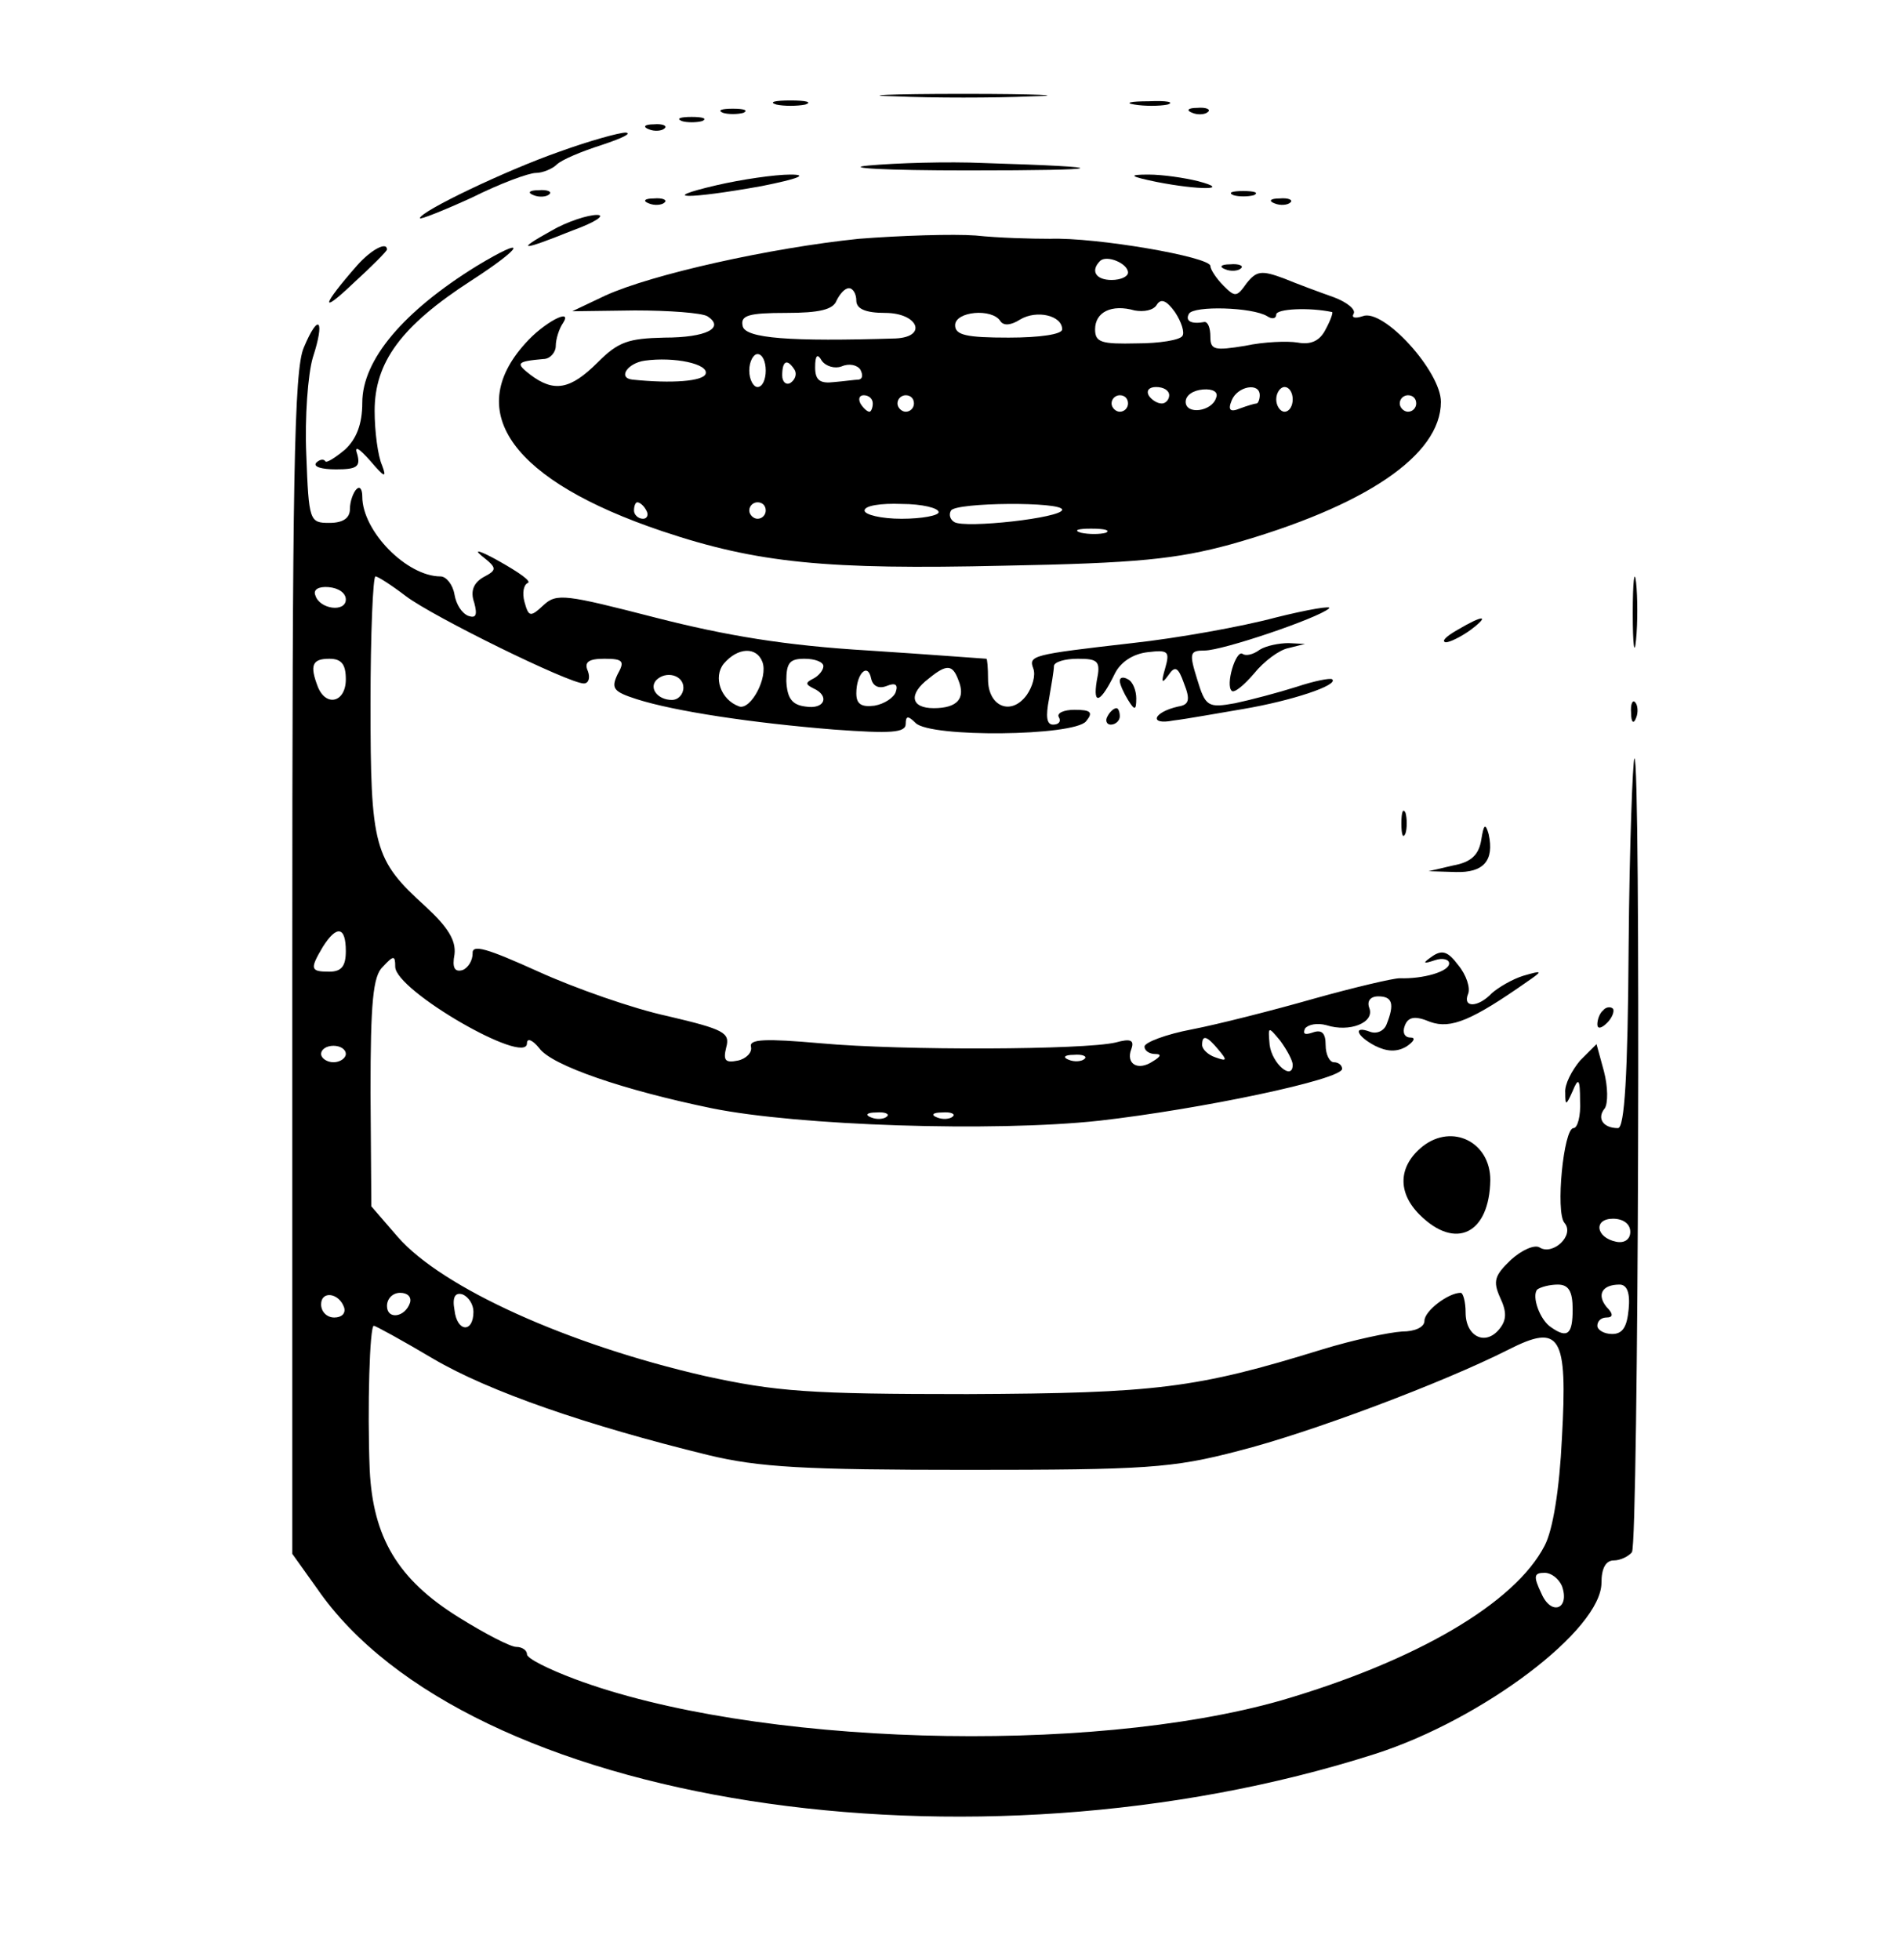 <?xml version="1.0" standalone="no"?>
<!DOCTYPE svg PUBLIC "-//W3C//DTD SVG 20010904//EN"
 "http://www.w3.org/TR/2001/REC-SVG-20010904/DTD/svg10.dtd">
<svg version="1.0" xmlns="http://www.w3.org/2000/svg"
 width="231pt" height="238pt" viewBox="0 0 231 238"
 preserveAspectRatio="xMidYMid meet">

<g transform="translate(0,238) scale(0.1,-0.1)"
fill="#000000" stroke="none">
<path d="M1088 2263 c45 -2 119 -2 165 0 45 1 8 3 -83 3 -91 0 -128 -2 -82 -3z"/>
<path d="M943 2253 c9 -2 25 -2 35 0 9 3 1 5 -18 5 -19 0 -27 -2 -17 -5z"/>
<path d="M1378 2253 c12 -2 30 -2 40 0 9 3 -1 5 -23 4 -22 0 -30 -2 -17 -4z"/>
<path d="M878 2243 c6 -2 18 -2 25 0 6 3 1 5 -13 5 -14 0 -19 -2 -12 -5z"/>
<path d="M1448 2243 c7 -3 16 -2 19 1 4 3 -2 6 -13 5 -11 0 -14 -3 -6 -6z"/>
<path d="M828 2233 c6 -2 18 -2 25 0 6 3 1 5 -13 5 -14 0 -19 -2 -12 -5z"/>
<path d="M788 2223 c7 -3 16 -2 19 1 4 3 -2 6 -13 5 -11 0 -14 -3 -6 -6z"/>
<path d="M680 2196 c-66 -23 -170 -73 -170 -81 0 -2 28 9 63 25 34 17 69 30
78 30 8 0 20 5 25 10 6 6 30 16 55 24 24 8 37 14 29 15 -8 0 -44 -10 -80 -23z"/>
<path d="M1055 2179 c-33 -3 21 -6 120 -6 175 0 183 4 20 9 -44 2 -107 0 -140
-3z"/>
<path d="M870 2155 c-73 -17 -34 -17 55 -1 45 9 57 14 35 14 -19 0 -60 -6 -90
-13z"/>
<path d="M1405 2159 c51 -10 92 -10 50 1 -16 4 -43 8 -60 8 -25 0 -24 -2 10
-9z"/>
<path d="M648 2143 c7 -3 16 -2 19 1 4 3 -2 6 -13 5 -11 0 -14 -3 -6 -6z"/>
<path d="M1498 2143 c6 -2 18 -2 25 0 6 3 1 5 -13 5 -14 0 -19 -2 -12 -5z"/>
<path d="M788 2133 c7 -3 16 -2 19 1 4 3 -2 6 -13 5 -11 0 -14 -3 -6 -6z"/>
<path d="M1548 2133 c7 -3 16 -2 19 1 4 3 -2 6 -13 5 -11 0 -14 -3 -6 -6z"/>
<path d="M670 2100 c-45 -25 -37 -25 25 0 28 10 41 19 30 19 -11 0 -36 -8 -55
-19z"/>
<path d="M1043 2090 c-107 -11 -251 -43 -308 -69 l-40 -19 76 1 c42 0 81 -3
88 -7 22 -14 -1 -26 -52 -26 -44 -1 -56 -5 -81 -30 -33 -33 -53 -37 -82 -15
-18 14 -17 16 16 19 8 0 15 8 15 16 0 8 4 21 9 28 12 19 -24 0 -46 -25 -76
-84 -15 -167 166 -228 116 -39 200 -47 415 -42 162 3 210 8 276 26 163 46 255
108 255 173 0 37 -70 114 -95 104 -9 -3 -14 -2 -11 3 3 5 -8 14 -24 20 -17 6
-44 16 -61 23 -27 10 -33 9 -45 -6 -12 -17 -14 -17 -28 -3 -9 9 -16 20 -16 24
0 11 -139 35 -195 33 -22 0 -62 1 -90 4 -27 2 -91 0 -142 -4z m327 -41 c0 -5
-9 -9 -20 -9 -19 0 -26 11 -14 23 8 8 34 -3 34 -14z m-330 -34 c0 -10 11 -15
35 -15 40 0 52 -29 13 -31 -128 -4 -183 0 -186 15 -3 13 7 16 53 16 40 0 57 4
61 15 4 8 10 15 15 15 5 0 9 -7 9 -15z m396 -43 c-3 -5 -28 -9 -55 -9 -43 -1
-51 1 -51 17 0 21 20 31 48 23 11 -2 23 0 27 7 5 8 12 5 22 -9 8 -12 12 -25 9
-29z m103 24 c6 -4 11 -3 11 2 0 7 40 9 68 3 1 -1 -2 -10 -8 -21 -7 -14 -18
-19 -34 -16 -12 2 -41 1 -64 -4 -37 -6 -42 -5 -42 11 0 11 -3 18 -7 18 -16 -3
-24 1 -19 10 6 10 77 8 95 -3z m-324 -6 c4 -6 13 -5 24 2 20 12 51 5 51 -12 0
-6 -27 -10 -65 -10 -51 0 -65 3 -65 15 0 17 45 21 55 5z m-358 -64 c-3 -9 -41
-12 -89 -7 -18 2 -6 20 15 23 36 5 78 -4 74 -16z m73 4 c0 -11 -4 -20 -10 -20
-5 0 -10 9 -10 20 0 11 5 20 10 20 6 0 10 -9 10 -20z m92 5 c9 4 19 2 23 -4 3
-6 3 -11 -2 -12 -4 0 -18 -2 -30 -3 -17 -2 -23 2 -23 18 0 15 3 17 8 8 5 -7
16 -10 24 -7z m-57 -4 c3 -5 1 -12 -5 -16 -5 -3 -10 1 -10 9 0 18 6 21 15 7z
m455 -31 c0 -5 -4 -10 -9 -10 -6 0 -13 5 -16 10 -3 6 1 10 9 10 9 0 16 -4 16
-10z m57 -3 c-5 -17 -37 -21 -37 -5 0 8 9 14 21 15 12 1 19 -3 16 -10z m53 3
c0 -5 -2 -10 -4 -10 -2 0 -12 -3 -20 -6 -12 -5 -15 -2 -10 10 7 17 34 22 34 6z
m40 -5 c0 -8 -4 -15 -10 -15 -5 0 -10 7 -10 15 0 8 5 15 10 15 6 0 10 -7 10
-15z m-510 -5 c0 -5 -2 -10 -4 -10 -3 0 -8 5 -11 10 -3 6 -1 10 4 10 6 0 11
-4 11 -10z m50 0 c0 -5 -4 -10 -10 -10 -5 0 -10 5 -10 10 0 6 5 10 10 10 6 0
10 -4 10 -10z m260 0 c0 -5 -4 -10 -10 -10 -5 0 -10 5 -10 10 0 6 5 10 10 10
6 0 10 -4 10 -10z m350 0 c0 -5 -4 -10 -10 -10 -5 0 -10 5 -10 10 0 6 5 10 10
10 6 0 10 -4 10 -10z m-935 -130 c3 -5 1 -10 -4 -10 -6 0 -11 5 -11 10 0 6 2
10 4 10 3 0 8 -4 11 -10z m145 0 c0 -5 -4 -10 -10 -10 -5 0 -10 5 -10 10 0 6
5 10 10 10 6 0 10 -4 10 -10z m210 -2 c0 -4 -20 -8 -45 -8 -25 0 -45 5 -45 10
0 6 20 9 45 8 25 0 45 -5 45 -10z m150 3 c0 -10 -118 -23 -131 -15 -5 3 -7 9
-4 14 6 10 135 11 135 1z m53 -28 c-7 -2 -21 -2 -30 0 -10 3 -4 5 12 5 17 0
24 -2 18 -5z"/>
<path d="M434 2058 c-43 -49 -46 -61 -6 -23 23 21 42 40 42 42 0 10 -19 0 -36
-19z"/>
<path d="M579 2057 c-89 -55 -139 -114 -139 -166 0 -26 -7 -44 -21 -57 -12
-10 -23 -17 -24 -14 -2 3 -7 2 -11 -2 -4 -5 7 -8 24 -8 25 0 30 3 26 18 -4 11
1 9 16 -8 17 -20 20 -21 14 -5 -5 11 -9 41 -9 66 0 59 32 103 117 158 65 42
70 56 7 18z"/>
<path d="M1488 2053 c7 -3 16 -2 19 1 4 3 -2 6 -13 5 -11 0 -14 -3 -6 -6z"/>
<path d="M369 1958 c-12 -27 -14 -162 -14 -749 l0 -716 30 -42 c181 -263 794
-358 1285 -201 131 42 275 151 275 208 0 17 5 27 15 27 8 0 18 5 22 10 8 11
11 971 3 964 -2 -3 -6 -105 -7 -227 -1 -159 -5 -222 -13 -222 -18 0 -26 12
-16 24 4 6 4 26 -1 45 l-9 33 -20 -20 c-10 -12 -19 -29 -18 -39 0 -16 1 -16 9
2 7 17 9 15 9 -12 1 -18 -3 -33 -8 -33 -12 0 -22 -102 -11 -115 13 -15 -14
-40 -30 -30 -6 4 -22 -3 -35 -15 -20 -19 -22 -26 -13 -46 8 -17 8 -27 -1 -38
-17 -21 -41 -9 -41 20 0 13 -3 24 -6 24 -15 0 -44 -22 -44 -34 0 -8 -12 -13
-27 -13 -16 -1 -59 -10 -98 -22 -152 -47 -201 -53 -430 -54 -193 0 -232 3
-319 22 -166 38 -319 107 -373 169 l-32 37 -1 138 c0 110 3 142 15 153 13 14
15 14 15 0 0 -29 160 -121 160 -93 0 7 7 4 15 -6 15 -21 103 -51 210 -73 104
-21 341 -29 470 -15 123 14 295 50 295 63 0 4 -4 8 -10 8 -5 0 -10 9 -10 21 0
15 -5 19 -16 15 -9 -3 -12 -2 -9 5 4 5 15 7 26 4 28 -9 59 3 52 21 -3 8 1 14
11 14 17 0 20 -9 10 -34 -3 -8 -12 -12 -20 -9 -21 8 -17 -5 6 -17 14 -7 26 -8
38 -1 9 6 12 11 5 11 -7 0 -10 6 -7 14 4 11 12 13 31 5 25 -9 51 2 118 49 19
13 19 14 -5 7 -13 -4 -30 -14 -38 -21 -17 -18 -36 -18 -29 -1 3 7 -2 23 -12
35 -12 16 -19 19 -31 11 -13 -9 -12 -10 3 -5 9 3 17 1 17 -4 0 -10 -32 -19
-60 -18 -8 0 -55 -11 -105 -25 -49 -14 -116 -31 -147 -37 -32 -6 -58 -16 -58
-21 0 -5 6 -9 13 -9 8 0 7 -3 -3 -9 -18 -12 -33 -3 -26 15 4 11 -1 13 -19 8
-38 -9 -259 -10 -358 -1 -68 6 -87 5 -85 -4 2 -7 -6 -15 -16 -17 -15 -3 -18 0
-14 16 5 18 -3 22 -71 38 -42 9 -113 34 -157 54 -62 28 -81 34 -80 22 0 -8 -5
-17 -12 -20 -10 -3 -13 3 -10 19 2 17 -8 33 -35 58 -63 57 -67 72 -67 246 0
85 3 155 6 155 3 0 20 -11 37 -24 33 -25 198 -106 216 -106 6 0 8 7 5 15 -5
11 1 15 20 15 23 0 25 -3 16 -19 -8 -17 -5 -21 23 -30 47 -15 141 -29 240 -37
69 -5 87 -4 87 7 0 10 3 10 12 1 18 -18 192 -16 207 2 9 11 6 14 -14 14 -13 0
-22 -4 -19 -9 3 -5 0 -9 -7 -9 -8 0 -9 10 -5 31 3 17 6 35 6 40 0 5 13 9 29 9
25 0 28 -3 23 -27 -5 -31 5 -26 22 9 7 14 22 24 40 26 25 3 27 1 21 -20 -5
-17 -4 -19 4 -8 8 12 12 10 19 -10 8 -20 6 -26 -7 -28 -31 -7 -36 -23 -6 -17
17 2 55 9 85 14 59 10 116 29 108 36 -2 2 -22 -2 -43 -9 -22 -7 -56 -16 -75
-20 -33 -6 -36 -4 -46 29 -10 32 -9 35 9 35 22 0 137 39 151 51 5 4 -25 -1
-65 -11 -41 -11 -119 -25 -174 -31 -122 -14 -126 -15 -120 -31 3 -8 -1 -22 -8
-32 -19 -26 -47 -14 -47 19 0 14 -1 25 -2 25 -2 0 -66 5 -143 10 -101 6 -173
18 -259 40 -109 28 -120 30 -136 15 -16 -15 -18 -14 -23 4 -3 11 -1 21 4 23 5
2 -11 13 -34 26 -23 13 -33 16 -22 7 19 -15 19 -17 2 -26 -12 -7 -16 -17 -11
-31 4 -15 2 -19 -7 -16 -8 3 -15 14 -17 26 -2 12 -10 22 -17 22 -41 0 -95 55
-95 97 0 9 -3 13 -7 9 -4 -4 -8 -15 -8 -24 0 -11 -8 -17 -25 -17 -24 0 -25 2
-28 83 -2 45 2 98 8 118 15 46 7 55 -11 12z m51 -306 c0 -16 -32 -12 -37 5 -3
7 4 11 16 10 12 -1 21 -7 21 -15z m506 -76 c7 -19 -14 -58 -28 -54 -23 8 -32
36 -19 52 17 20 40 21 47 2z m-506 -21 c0 -28 -24 -34 -34 -9 -10 26 -7 34 14
34 15 0 20 -7 20 -25z m580 16 c0 -5 -6 -12 -12 -15 -10 -5 -10 -7 0 -12 20
-9 14 -26 -10 -22 -16 2 -22 10 -23 31 0 22 4 27 22 27 13 0 23 -4 23 -9z m77
-24 c10 4 14 2 11 -7 -2 -7 -14 -15 -26 -17 -16 -2 -22 2 -22 15 0 24 14 38
18 18 2 -9 9 -13 19 -9z m87 7 c9 -22 -1 -34 -30 -34 -28 0 -31 17 -6 36 22
18 29 17 36 -2z m-334 -9 c0 -8 -6 -15 -14 -15 -17 0 -28 14 -19 24 12 12 33
6 33 -9z m-410 -320 c0 -18 -5 -25 -20 -25 -23 0 -24 3 -8 30 17 27 28 25 28
-5z m1150 -138 c0 -20 -25 1 -28 24 -2 23 -2 23 13 5 8 -11 15 -24 15 -29z
m-90 18 c11 -13 10 -14 -4 -9 -9 3 -16 10 -16 15 0 13 6 11 20 -6z m-1060 -5
c0 -5 -7 -10 -15 -10 -8 0 -15 5 -15 10 0 6 7 10 15 10 8 0 15 -4 15 -10z
m897 -6 c-3 -3 -12 -4 -19 -1 -8 3 -5 6 6 6 11 1 17 -2 13 -5z m-240 -70 c-3
-3 -12 -4 -19 -1 -8 3 -5 6 6 6 11 1 17 -2 13 -5z m80 0 c-3 -3 -12 -4 -19 -1
-8 3 -5 6 6 6 11 1 17 -2 13 -5z m823 -140 c0 -9 -7 -14 -17 -12 -25 5 -28 28
-4 28 12 0 21 -6 21 -16z m-70 -94 c0 -30 -6 -36 -26 -22 -14 9 -24 38 -17 46
4 3 15 6 25 6 13 0 18 -8 18 -30z m68 0 c-2 -21 -7 -30 -20 -30 -10 0 -18 5
-18 10 0 6 5 10 11 10 8 0 9 4 0 13 -12 15 -5 27 16 27 9 0 13 -10 11 -30z
m-1560 2 c2 -7 -3 -12 -12 -12 -9 0 -16 7 -16 16 0 17 22 14 28 -4z m80 6 c-6
-18 -28 -21 -28 -4 0 9 7 16 16 16 9 0 14 -5 12 -12z m77 -11 c0 -26 -20 -25
-23 2 -3 16 1 22 10 19 7 -3 13 -12 13 -21z m-49 -57 c68 -40 187 -81 334
-117 62 -15 117 -18 315 -18 216 0 249 2 329 23 87 22 249 83 328 123 63 32
72 18 65 -107 -3 -63 -11 -112 -21 -131 -36 -70 -156 -140 -320 -188 -235 -67
-642 -55 -858 26 -32 12 -58 25 -58 30 0 5 -6 9 -13 9 -7 0 -38 16 -70 36 -74
46 -104 97 -108 179 -3 76 0 175 5 175 2 0 35 -18 72 -40z m1371 -276 c10 -28
-13 -37 -25 -9 -10 21 -9 25 4 25 8 0 17 -7 21 -16z"/>
<path d="M1983 1635 c0 -38 2 -53 4 -32 2 20 2 52 0 70 -2 17 -4 1 -4 -38z"/>
<path d="M1770 1615 c-14 -8 -20 -14 -14 -15 5 0 19 7 30 15 24 18 16 19 -16
0z"/>
<path d="M1530 1591 c-8 -6 -17 -8 -21 -5 -8 5 -21 -38 -13 -45 3 -3 15 7 27
21 12 15 31 29 42 31 l20 5 -20 1 c-11 0 -27 -3 -35 -8z"/>
<path d="M1360 1553 c0 -4 5 -15 10 -23 8 -13 10 -13 10 2 0 9 -4 20 -10 23
-5 3 -10 3 -10 -2z"/>
<path d="M1981 1514 c0 -11 3 -14 6 -6 3 7 2 16 -1 19 -3 4 -6 -2 -5 -13z"/>
<path d="M1345 1510 c-3 -5 -1 -10 4 -10 6 0 11 5 11 10 0 6 -2 10 -4 10 -3 0
-8 -4 -11 -10z"/>
<path d="M1702 1380 c0 -14 2 -19 5 -12 2 6 2 18 0 25 -3 6 -5 1 -5 -13z"/>
<path d="M1799 1360 c-3 -18 -12 -27 -34 -31 l-30 -7 33 -1 c34 -1 47 14 40
46 -4 14 -6 12 -9 -7z"/>
<path d="M1947 1153 c-4 -3 -7 -11 -7 -17 0 -6 5 -5 12 2 6 6 9 14 7 17 -3 3
-9 2 -12 -2z"/>
<path d="M1728 988 c-30 -24 -31 -56 -4 -83 44 -44 85 -23 86 42 0 46 -46 69
-82 41z"/>
</g>
</svg>
